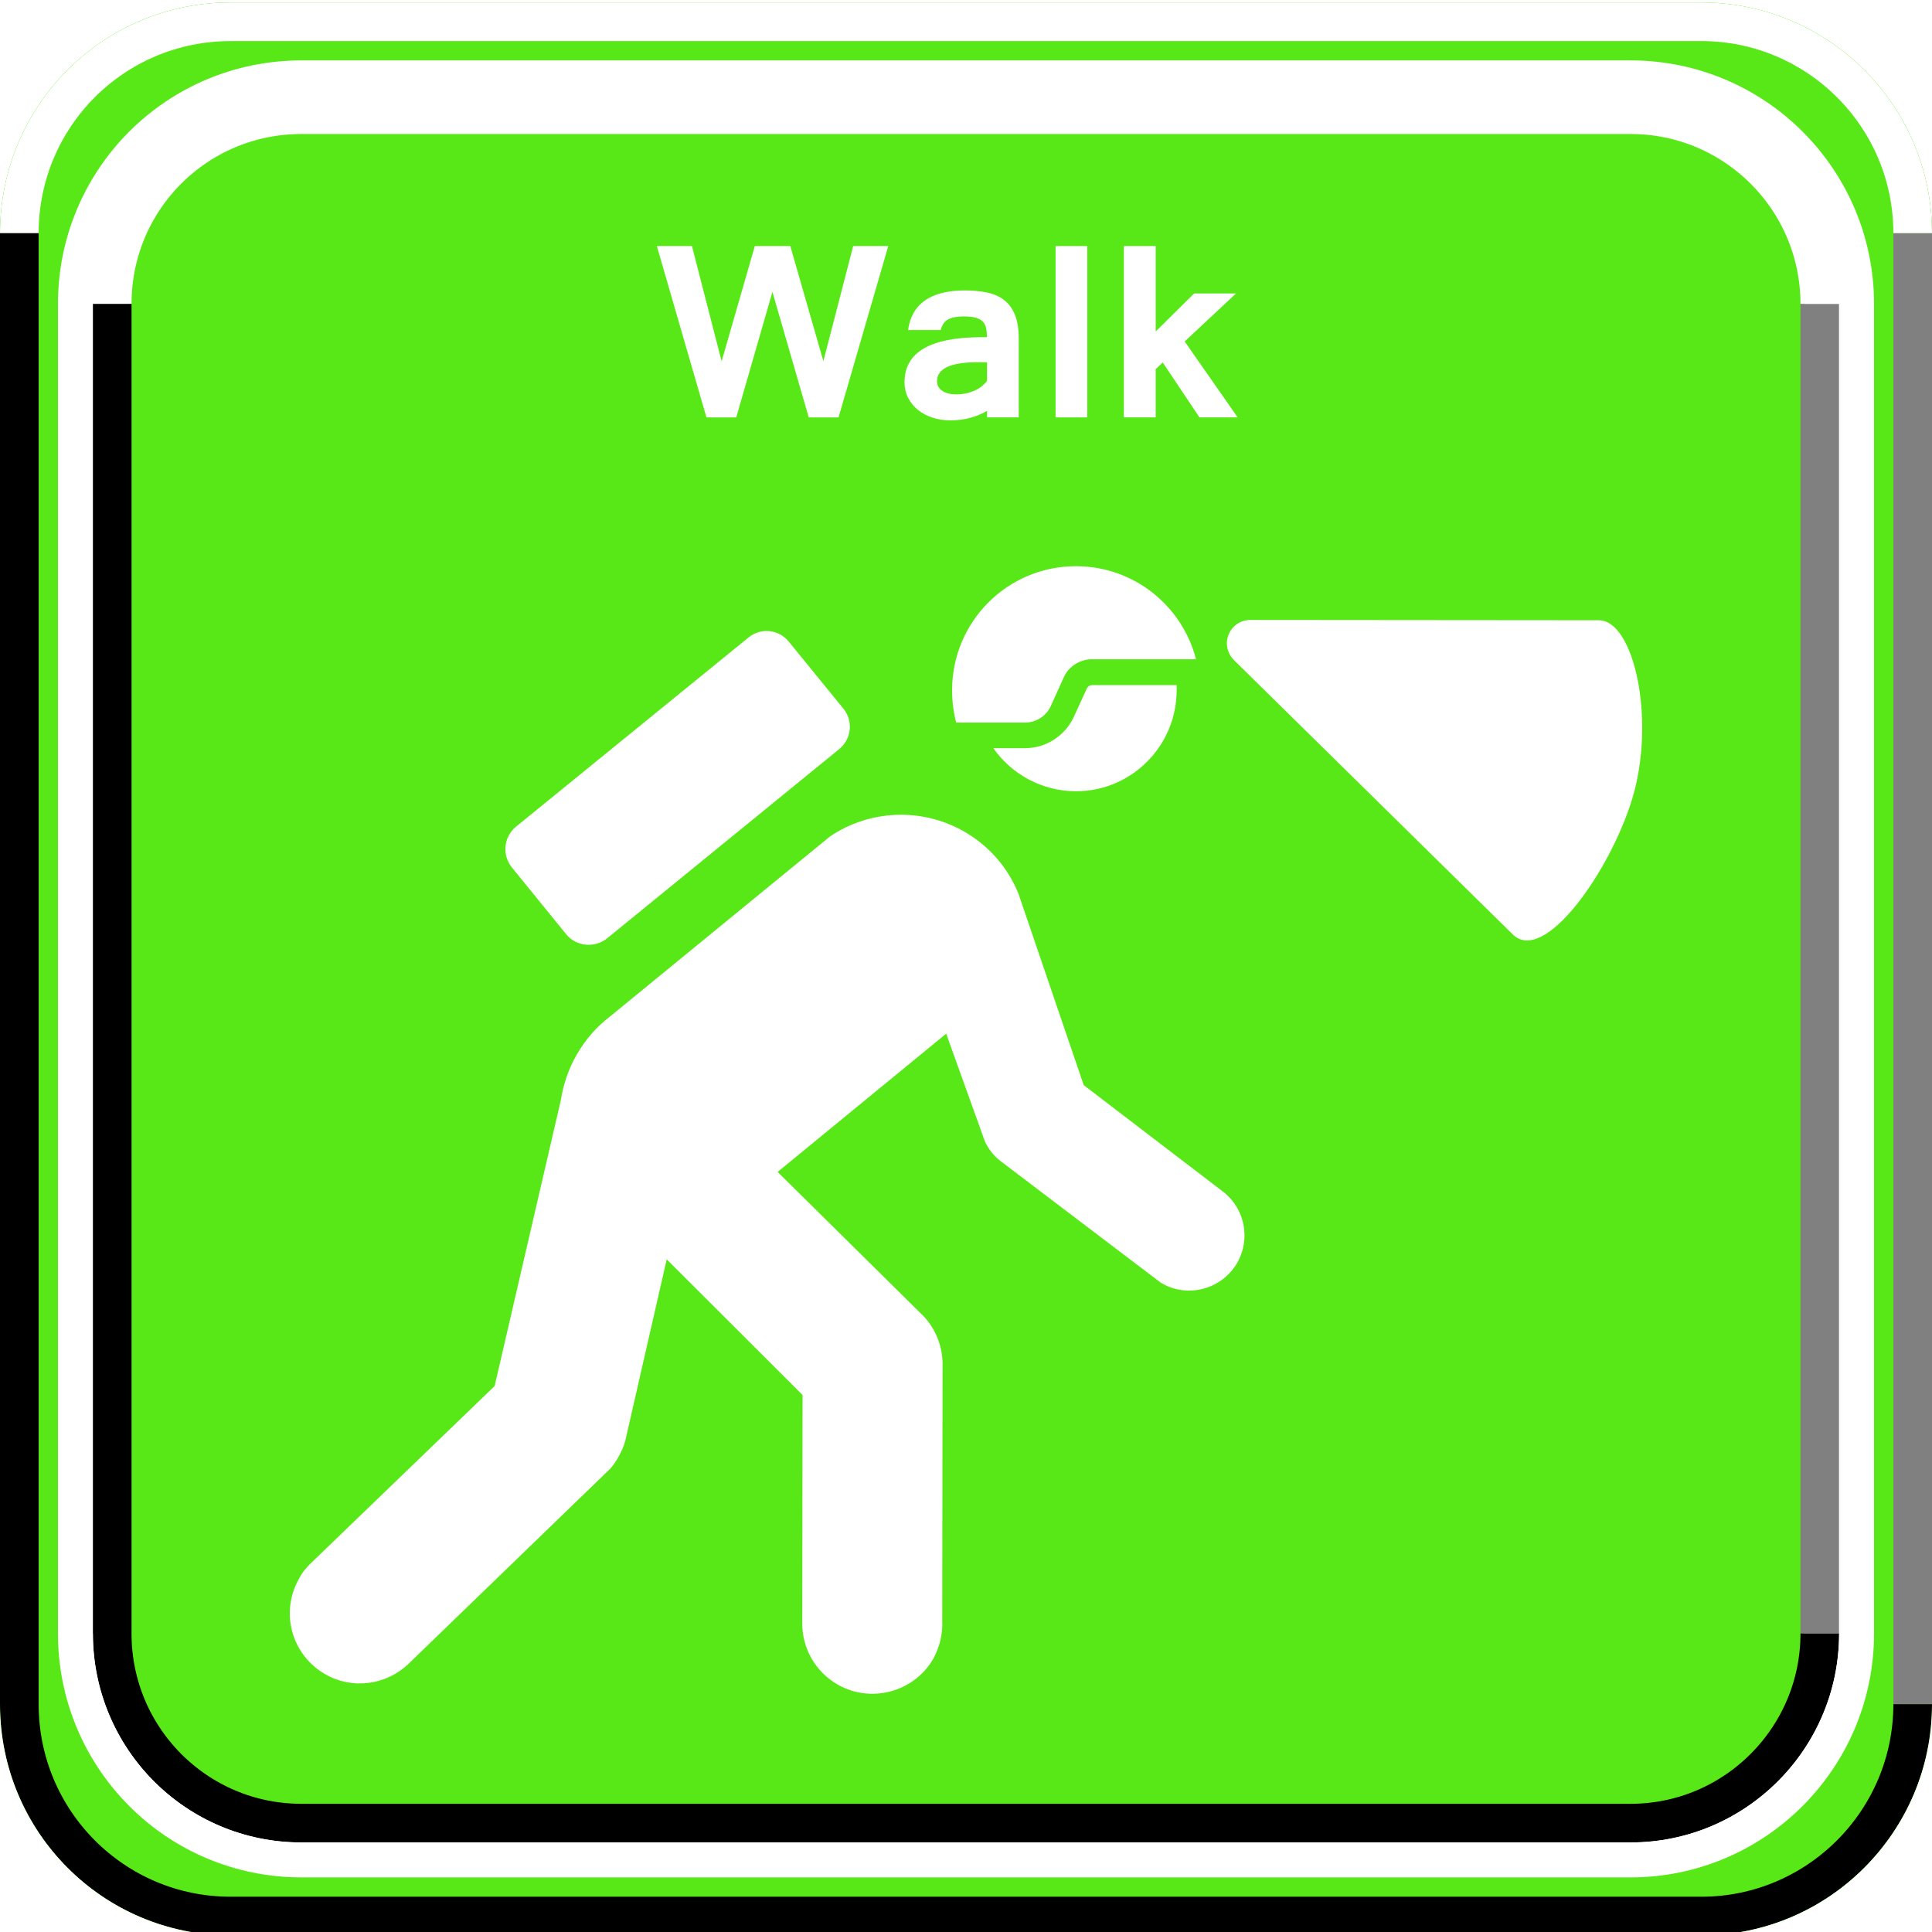 <?xml version="1.0" encoding="UTF-8" standalone="no"?>
<!-- Created with Inkscape (http://www.inkscape.org/) -->

<svg
   xmlns:dc="http://purl.org/dc/elements/1.1/"
   xmlns:cc="http://creativecommons.org/ns#"
   xmlns:rdf="http://www.w3.org/1999/02/22-rdf-syntax-ns#"
   xmlns:svg="http://www.w3.org/2000/svg"
   xmlns="http://www.w3.org/2000/svg"
   xmlns:sodipodi="http://sodipodi.sourceforge.net/DTD/sodipodi-0.dtd"
   xmlns:inkscape="http://www.inkscape.org/namespaces/inkscape"
   viewBox="0 0 200 200"
   width="100%"
   height="100%"
   id="svg12385"
   sodipodi:version="0.32"
   inkscape:version="0.48.2 r9819"
   sodipodi:docname="explore.svg"
   inkscape:output_extension="org.inkscape.output.svg.inkscape"
   version="1.1">
  <sodipodi:namedview
     id="base"
     pagecolor="#ffffff"
     bordercolor="#666666"
     borderopacity="1.0"
     gridtolerance="10000"
     guidetolerance="10"
     objecttolerance="10"
     inkscape:pageopacity="0.0"
     inkscape:pageshadow="2"
     inkscape:zoom="1.979899"
     inkscape:cx="107.1123"
     inkscape:cy="113.8292"
     inkscape:document-units="px"
     inkscape:current-layer="layer4"
     showgrid="false"
     inkscape:window-width="1360"
     inkscape:window-height="706"
     inkscape:window-x="-8"
     inkscape:window-y="-8"
     inkscape:window-maximized="1"
     fit-margin-top="0"
     fit-margin-left="0"
     fit-margin-right="0"
     fit-margin-bottom="0" />
  <defs
     id="defs12387">
    <inkscape:perspective
       id="perspective12393"
       inkscape:persp3d-origin="372.04724 : 350.78739 : 1"
       inkscape:vp_z="744.09448 : 526.18109 : 1"
       inkscape:vp_y="0 : 1000 : 0"
       inkscape:vp_x="0 : 526.18109 : 1"
       sodipodi:type="inkscape:persp3d" />
    <clipPath
       id="clipPath">
      <path
         id="path4826"
         style="fill:#59e817;fill-opacity:1;fill-rule:nonzero;stroke:#ffffff;stroke-width:9.038;stroke-miterlimit:4;stroke-opacity:1;stroke-dasharray:none;display:inline"
         d="m 210.999,205.981 c 14.863,0 26.982,-12.095 26.982,-27.025 l 0,-171.958 c 0,-14.93 -12.119,-26.979 -26.982,-26.979 l -171.998,0 c -14.931,0 -26.982,12.049 -26.982,26.979 l 0,171.958 c 0,14.93 12.05,27.025 26.982,27.025 l 171.998,0 z"
         inkscape:connector-curvature="0" />
    </clipPath>
    <filter
       id="filter"
       height="2.0"
       width="2.0"
       x="-0.5"
       y="-0.5">
      <feGaussianBlur
         stdDeviation="5.0"
         id="feGaussianBlur6970" />
    </filter>
    <clipPath
       id="clipPathf">
      <path
         inkscape:connector-curvature="0"
         d="M 220.148,218 C 236.592,218 250,204.618 250,188.1 L 250,-2.151 C 250,-18.669 236.592,-32 220.148,-32 l -190.296,0 C 13.332,-32 0,-18.669 0,-2.151 L 0,188.1 C 0,204.618 13.332,218 29.852,218 l 190.296,0 z"
         style="fill:#59e817;fill-opacity:1;fill-rule:nonzero;stroke:none;display:inline"
         id="path4010-7" />
    </clipPath>
    <filter
       y="-0.5"
       x="-0.5"
       width="2.0"
       height="2.0"
       id="filterB">
      <feGaussianBlur
         id="feGaussianBlur7043"
         stdDeviation="5.0" />
    </filter>
  </defs>
  <g
     id="layer1"
     inkscape:groupmode="layer"
     inkscape:label="Layer 1"
     transform="translate(0,-852.362)" />
  <g
     inkscape:label="Bottom"
     id="layer3"
     inkscape:groupmode="layer"
     transform="translate(0,-852.362)" />
  <g
     inkscape:label="Top"
     id="layer4"
     inkscape:groupmode="layer"
     transform="translate(0,-852.362)">
    <g
       id="g3017"
       transform="matrix(0.8,0,0,0.667,0,350.787)">
      <g
         id="g2998">
        <g
           id="g4828"
           transform="matrix(1,0,0,1.2,0,790.762)">
          <path
             inkscape:connector-curvature="0"
             d="M 220.148,218 C 236.592,218 250,204.618 250,188.1 L 250,-2.151 C 250,-18.669 236.592,-32 220.148,-32 l -190.296,0 C 13.332,-32 0,-18.669 0,-2.151 L 0,188.1 C 0,204.618 13.332,218 29.852,218 l 190.296,0 z"
             style="fill:#59e817;fill-opacity:1;fill-rule:nonzero;stroke:none;display:inline"
             id="path7052" />
          <path
             id="path6980"
             style="fill:#59e817;fill-opacity:1;fill-rule:nonzero;stroke:#ffffff;stroke-width:9.038;stroke-miterlimit:4;stroke-opacity:1;stroke-dasharray:none;display:inline"
             d="m 210.999,205.981 c 14.863,0 26.982,-12.095 26.982,-27.025 l 0,-171.958 c 0,-14.93 -12.119,-26.979 -26.982,-26.979 l -171.998,0 c -14.931,0 -26.982,12.049 -26.982,26.979 l 0,171.958 c 0,14.93 12.05,27.025 26.982,27.025 l 171.998,0 z"
             inkscape:connector-curvature="0" />
          <g
             clip-path="url(#clipPath)"
             id="g6982">
            <g
               id="g6984">
              <path
                 id="path6986"
                 style="fill:none;stroke:#ffffff;stroke-opacity:1;stroke-width:10;filter:url(#filter);"
                 d="M237.981 6.998C237.981 -7.932 225.862 -19.981 210.999 -19.981M210.999 -19.981L39.001 -19.981M39.001 -19.981C24.07 -19.981 12.019 -7.932 12.019 6.998"
                 inkscape:connector-curvature="0" />
              <path
                 id="path6988"
                 style="fill:none;stroke:#808080;stroke-opacity:1;stroke-width:10;filter:url(#filter);"
                 d="M237.981 178.956L237.981 6.998M12.019 6.998L12.019 178.956"
                 inkscape:connector-curvature="0" />
              <path
                 id="path6990"
                 style="fill:none;stroke:#000000;stroke-opacity:1;stroke-width:10;filter:url(#filter);"
                 d="M210.999 205.981C225.862 205.981 237.981 193.886 237.981 178.956M12.019 6.998L12.019 178.956M12.019 178.956C12.019 193.886 24.07 205.981 39.001 205.981M39.001 205.981L210.999 205.981"
                 inkscape:connector-curvature="0" />
            </g>
          </g>
          <g
             id="g7060"
             clip-path="url(#clipPathf)">
            <g
               id="g7062">
              <path
                 inkscape:connector-curvature="0"
                 d="M250.0 -2.151C250.0 -18.669 236.592 -32 220.148 -32M220.148 -32L29.852 -32M29.852 -32C13.332 -32 0.0 -18.669 0.0 -2.151"
                 style="fill:none;stroke:#ffffff;stroke-opacity:1;stroke-width:10;filter:url(#filterB);"
                 id="path7064" />
              <path
                 inkscape:connector-curvature="0"
                 d="M250.0 188.1L250.0 -2.151M0.0 -2.151L0.0 188.1"
                 style="fill:none;stroke:#808080;stroke-opacity:1;stroke-width:10;filter:url(#filterB);"
                 id="path7066" />
              <path
                 inkscape:connector-curvature="0"
                 d="M220.148 218.0C236.592 218.0 250.0 204.618 250.0 188.1M0.0 -2.151L0.0 188.1M0.0 188.1C0.0 204.618 13.332 218.0 29.852 218.0M29.852 218.0L220.148 218.0"
                 style="fill:none;stroke:#000000;stroke-opacity:1;stroke-width:10;filter:url(#filterB);"
                 id="path7068" />
            </g>
          </g>
        </g>
        <g
           transform="scale(0.933,1.072)"
           style="font-size:38.482px;font-style:normal;font-variant:normal;font-weight:bold;font-stretch:normal;text-align:start;line-height:125%;letter-spacing:0px;word-spacing:0px;writing-mode:lr-tb;text-anchor:start;fill:#ffffff;fill-opacity:1;stroke:none;font-family:Raavi;-inkscape-font-specification:Raavi Bold"
           id="text3881">
          <path
             d="m 123.195,737.106 -6.896,24.803 -4.134,0 -5.036,-18.17 -5.017,18.17 -4.134,0 -6.877,-24.803 4.867,0 4.115,16.685 4.604,-16.685 4.923,0 4.585,16.667 4.134,-16.667 z"
             id="path2996"
             inkscape:connector-curvature="0" />
          <path
             d="m 136.893,753.922 -1.296,0 c -3.758,10e-6 -5.637,0.914 -5.637,2.743 -10e-6,0.601 0.244,1.071 0.733,1.409 0.489,0.338 1.146,0.507 1.973,0.507 0.827,0 1.622,-0.166 2.386,-0.498 0.764,-0.332 1.378,-0.817 1.841,-1.456 z m -10.955,-4.66 c 0.526,-3.821 3.157,-5.731 7.892,-5.731 1.152,10e-6 2.189,0.103 3.11,0.31 0.921,0.207 1.704,0.573 2.349,1.099 0.645,0.526 1.14,1.24 1.484,2.142 0.344,0.902 0.517,2.048 0.517,3.439 l 0,11.387 -4.397,0 0,-0.939 c -0.727,0.438 -1.513,0.777 -2.358,1.015 -0.846,0.238 -1.751,0.357 -2.715,0.357 -0.902,0 -1.741,-0.135 -2.518,-0.404 -0.777,-0.269 -1.45,-0.648 -2.02,-1.137 -0.57,-0.489 -1.018,-1.071 -1.343,-1.747 -0.326,-0.676 -0.489,-1.422 -0.489,-2.236 0,-4.347 3.576,-6.52 10.729,-6.52 l 0.714,0 c -0.013,-0.489 -0.053,-0.918 -0.122,-1.287 -0.069,-0.37 -0.216,-0.683 -0.442,-0.939 -0.225,-0.257 -0.551,-0.451 -0.977,-0.582 -0.426,-0.132 -0.996,-0.197 -1.71,-0.197 -0.889,10e-6 -1.594,0.138 -2.114,0.413 -0.52,0.276 -0.874,0.795 -1.062,1.56 l -4.528,0 z"
             id="path2998"
             inkscape:connector-curvature="0" />
          <path
             d="m 150.797,761.908 -4.397,0 0,-24.803 4.397,0 z"
             id="path3000"
             inkscape:connector-curvature="0" />
          <path
             d="m 171.654,761.908 -5.299,0 -5.092,-7.948 -0.977,0.958 0,6.99 -4.416,0 0,-24.803 4.416,0 0,12.364 5.336,-5.505 5.806,0 -7.121,6.952 z"
             id="path3002"
             inkscape:connector-curvature="0" />
        </g>
      </g>
      <path
         d="m 152.259,859.099 c 0,8.673 -5.847,15.692 -13.032,15.692 -4.41,0 -8.347,-2.67 -10.69,-6.688 l 4.114,0 c 2.736,0 5.118,-1.938 6.241,-4.703 l 1.752,-4.585 c 0.118,-0.26 0.354,-0.496 0.669,-0.496 l 10.946,0 0,0.78 z"
         style="fill:#ffffff;fill-opacity:1;fill-rule:nonzero;stroke:none"
         id="path4012"
         inkscape:connector-curvature="0" />
      <path
         d="m 154.759,854.301 c -1.772,-8.319 -8.071,-14.439 -15.532,-14.439 -8.878,0 -16.025,8.626 -16.025,19.237 0,1.749 0.177,3.474 0.532,5.034 l 8.918,0 c 1.417,0 2.697,-1.016 3.268,-2.434 l 1.732,-4.585 c 0.61,-1.654 2.047,-2.812 3.662,-2.812 l 13.446,0 z"
         style="fill:#ffffff;fill-opacity:1;fill-rule:nonzero;stroke:none"
         id="path4014"
         inkscape:connector-curvature="0" />
      <path
         d="m 108.595,868.245 c 1.614,-1.583 1.831,-4.396 0.532,-6.286 l -7.048,-10.375 c -1.299,-1.938 -3.642,-2.221 -5.217,-0.662 l -30.1,29.375 c -1.575,1.56 -1.831,4.372 -0.532,6.31 l 7.048,10.398 c 1.299,1.891 3.642,2.151 5.256,0.638 l 30.061,-29.398 z"
         style="fill:#ffffff;fill-opacity:1;fill-rule:nonzero;stroke:none"
         id="path4016"
         inkscape:connector-curvature="0" />
      <path
         d="m 78.889,909.79 c -1.693,1.56 -3.15,3.545 -4.272,5.908 -1.083,2.245 -1.732,4.656 -2.047,7.042 l -8.564,44.358 -23.643,27.343 c -0.669,0.733 -1.24,1.56 -1.654,2.529 -2.5,5.223 -1.004,11.863 3.386,14.865 3.484,2.41 7.796,1.654 10.611,-1.442 l 26.301,-30.509 c 0.374,-0.543 0.728,-1.134 1.024,-1.796 0.394,-0.827 0.689,-1.654 0.886,-2.529 l 5.355,-28.122 17.58,21.056 -0.039,35.496 c 0,3.781 1.654,7.42 4.587,9.453 4.331,2.954 9.882,1.158 12.383,-4.041 0.847,-1.914 1.221,-3.899 1.142,-5.885 l 0.039,-39.442 c 0.079,-2.836 -0.768,-5.601 -2.382,-7.728 l -18.958,-22.474 21.812,-21.458 5.02,16.755 c 0.433,1.111 1.083,2.127 1.89,2.907 l 20.848,18.977 c 2.795,2.08 6.575,1.512 8.918,-1.489 2.697,-3.45 2.54,-8.909 -0.354,-12.123 -0.079,-0.095 -0.177,-0.189 -0.256,-0.284 l -18.269,-16.755 -8.465,-29.777 c -1.339,-3.923 -3.721,-7.326 -7.028,-9.595 -5.611,-3.828 -12.343,-3.285 -17.344,0.78 l -28.506,27.981 z"
         style="fill:#ffffff;fill-opacity:1;fill-rule:nonzero;stroke:none"
         id="path4018"
         inkscape:connector-curvature="0" />
      <path
         d="m 159.72,854.491 c -0.571,-0.662 -0.965,-1.631 -0.965,-2.647 0,-2.009 1.358,-3.639 3.012,-3.639 l 45.14,0.047 c 4.567,0.047 7.382,15.55 4.292,27.744 -2.874,11.296 -11.457,25.901 -15.493,20.962 l -35.986,-42.467 z"
         style="fill:#ffffff;fill-opacity:1;fill-rule:nonzero;stroke:none"
         id="path4020"
         inkscape:connector-curvature="0" />
    </g>
  </g>
</svg>
